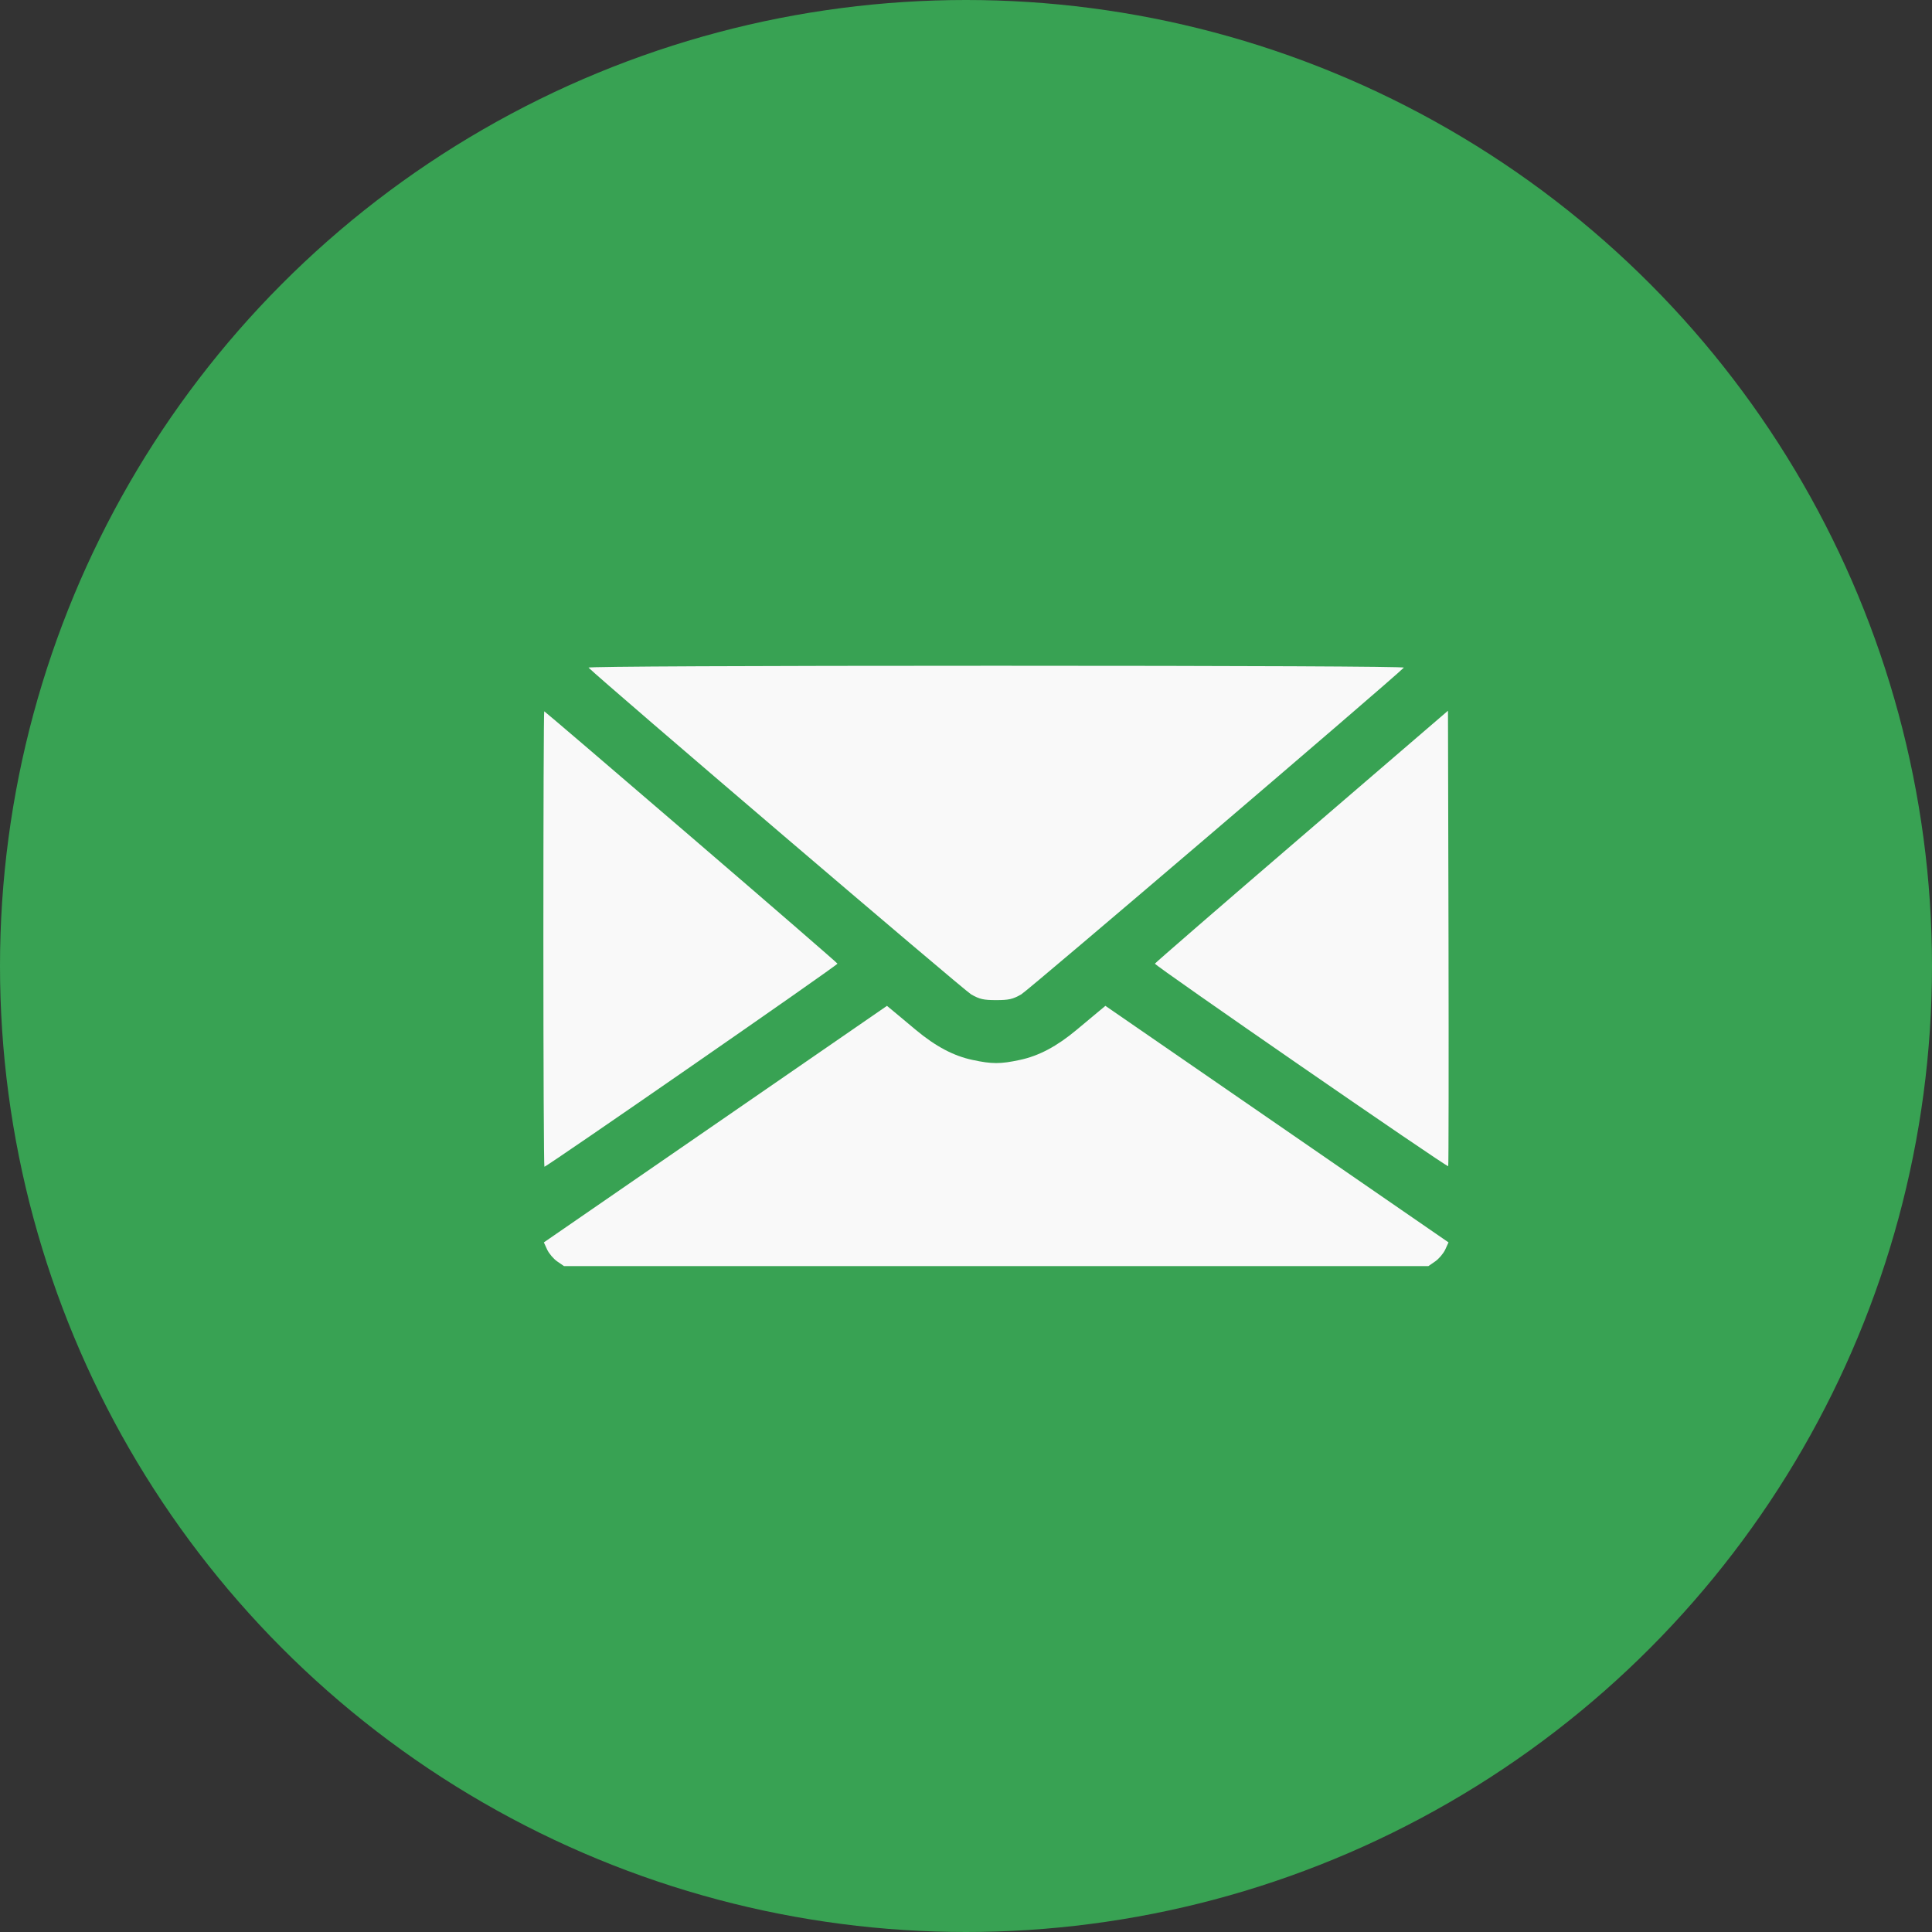 <svg width="32" height="32" viewBox="0 0 32 32" fill="none" xmlns="http://www.w3.org/2000/svg">
<rect x="0" y="0" width="32" height="32" fill="#333333" stroke="none"/>
<circle cx="16" cy="16" r="16" fill="#38A253"/>
<path d="M23.252 11.058C23.004 11.303 17.034 16.401 16.915 16.47C16.775 16.55 16.71 16.565 16.5 16.565C16.29 16.565 16.225 16.55 16.085 16.47C15.966 16.401 9.996 11.303 9.748 11.058C9.73 11.039 12.428 11.027 16.5 11.027C20.572 11.027 23.27 11.039 23.252 11.058Z" fill="#F9F9F9"/>
<path fill-rule="evenodd" clip-rule="evenodd" d="M11.444 13.859C12.774 15.001 13.866 15.948 13.871 15.961C13.879 15.984 9.057 19.325 9.017 19.325C9.008 19.325 9 17.628 9 15.553C9 13.479 9.006 11.781 9.014 11.781C9.021 11.781 10.115 12.716 11.444 13.859ZM23.987 19.316C23.966 19.337 19.119 15.99 19.129 15.961C19.134 15.948 20.228 14.999 21.561 13.854L23.983 11.772L23.992 15.537C23.996 17.608 23.994 19.308 23.987 19.316ZM15.171 17.06C15.496 17.331 15.795 17.49 16.109 17.556C16.43 17.625 16.57 17.625 16.891 17.556C17.205 17.49 17.504 17.331 17.829 17.06L18.192 16.757L18.309 16.66L21.151 18.619L23.992 20.578L23.938 20.696C23.908 20.761 23.833 20.85 23.771 20.893L23.658 20.971H16.5H9.342L9.229 20.893C9.167 20.85 9.092 20.761 9.062 20.696L9.008 20.578L11.85 18.619L14.691 16.66L14.808 16.757L15.171 17.06Z" fill="#F9F9F9"/>
</svg>
